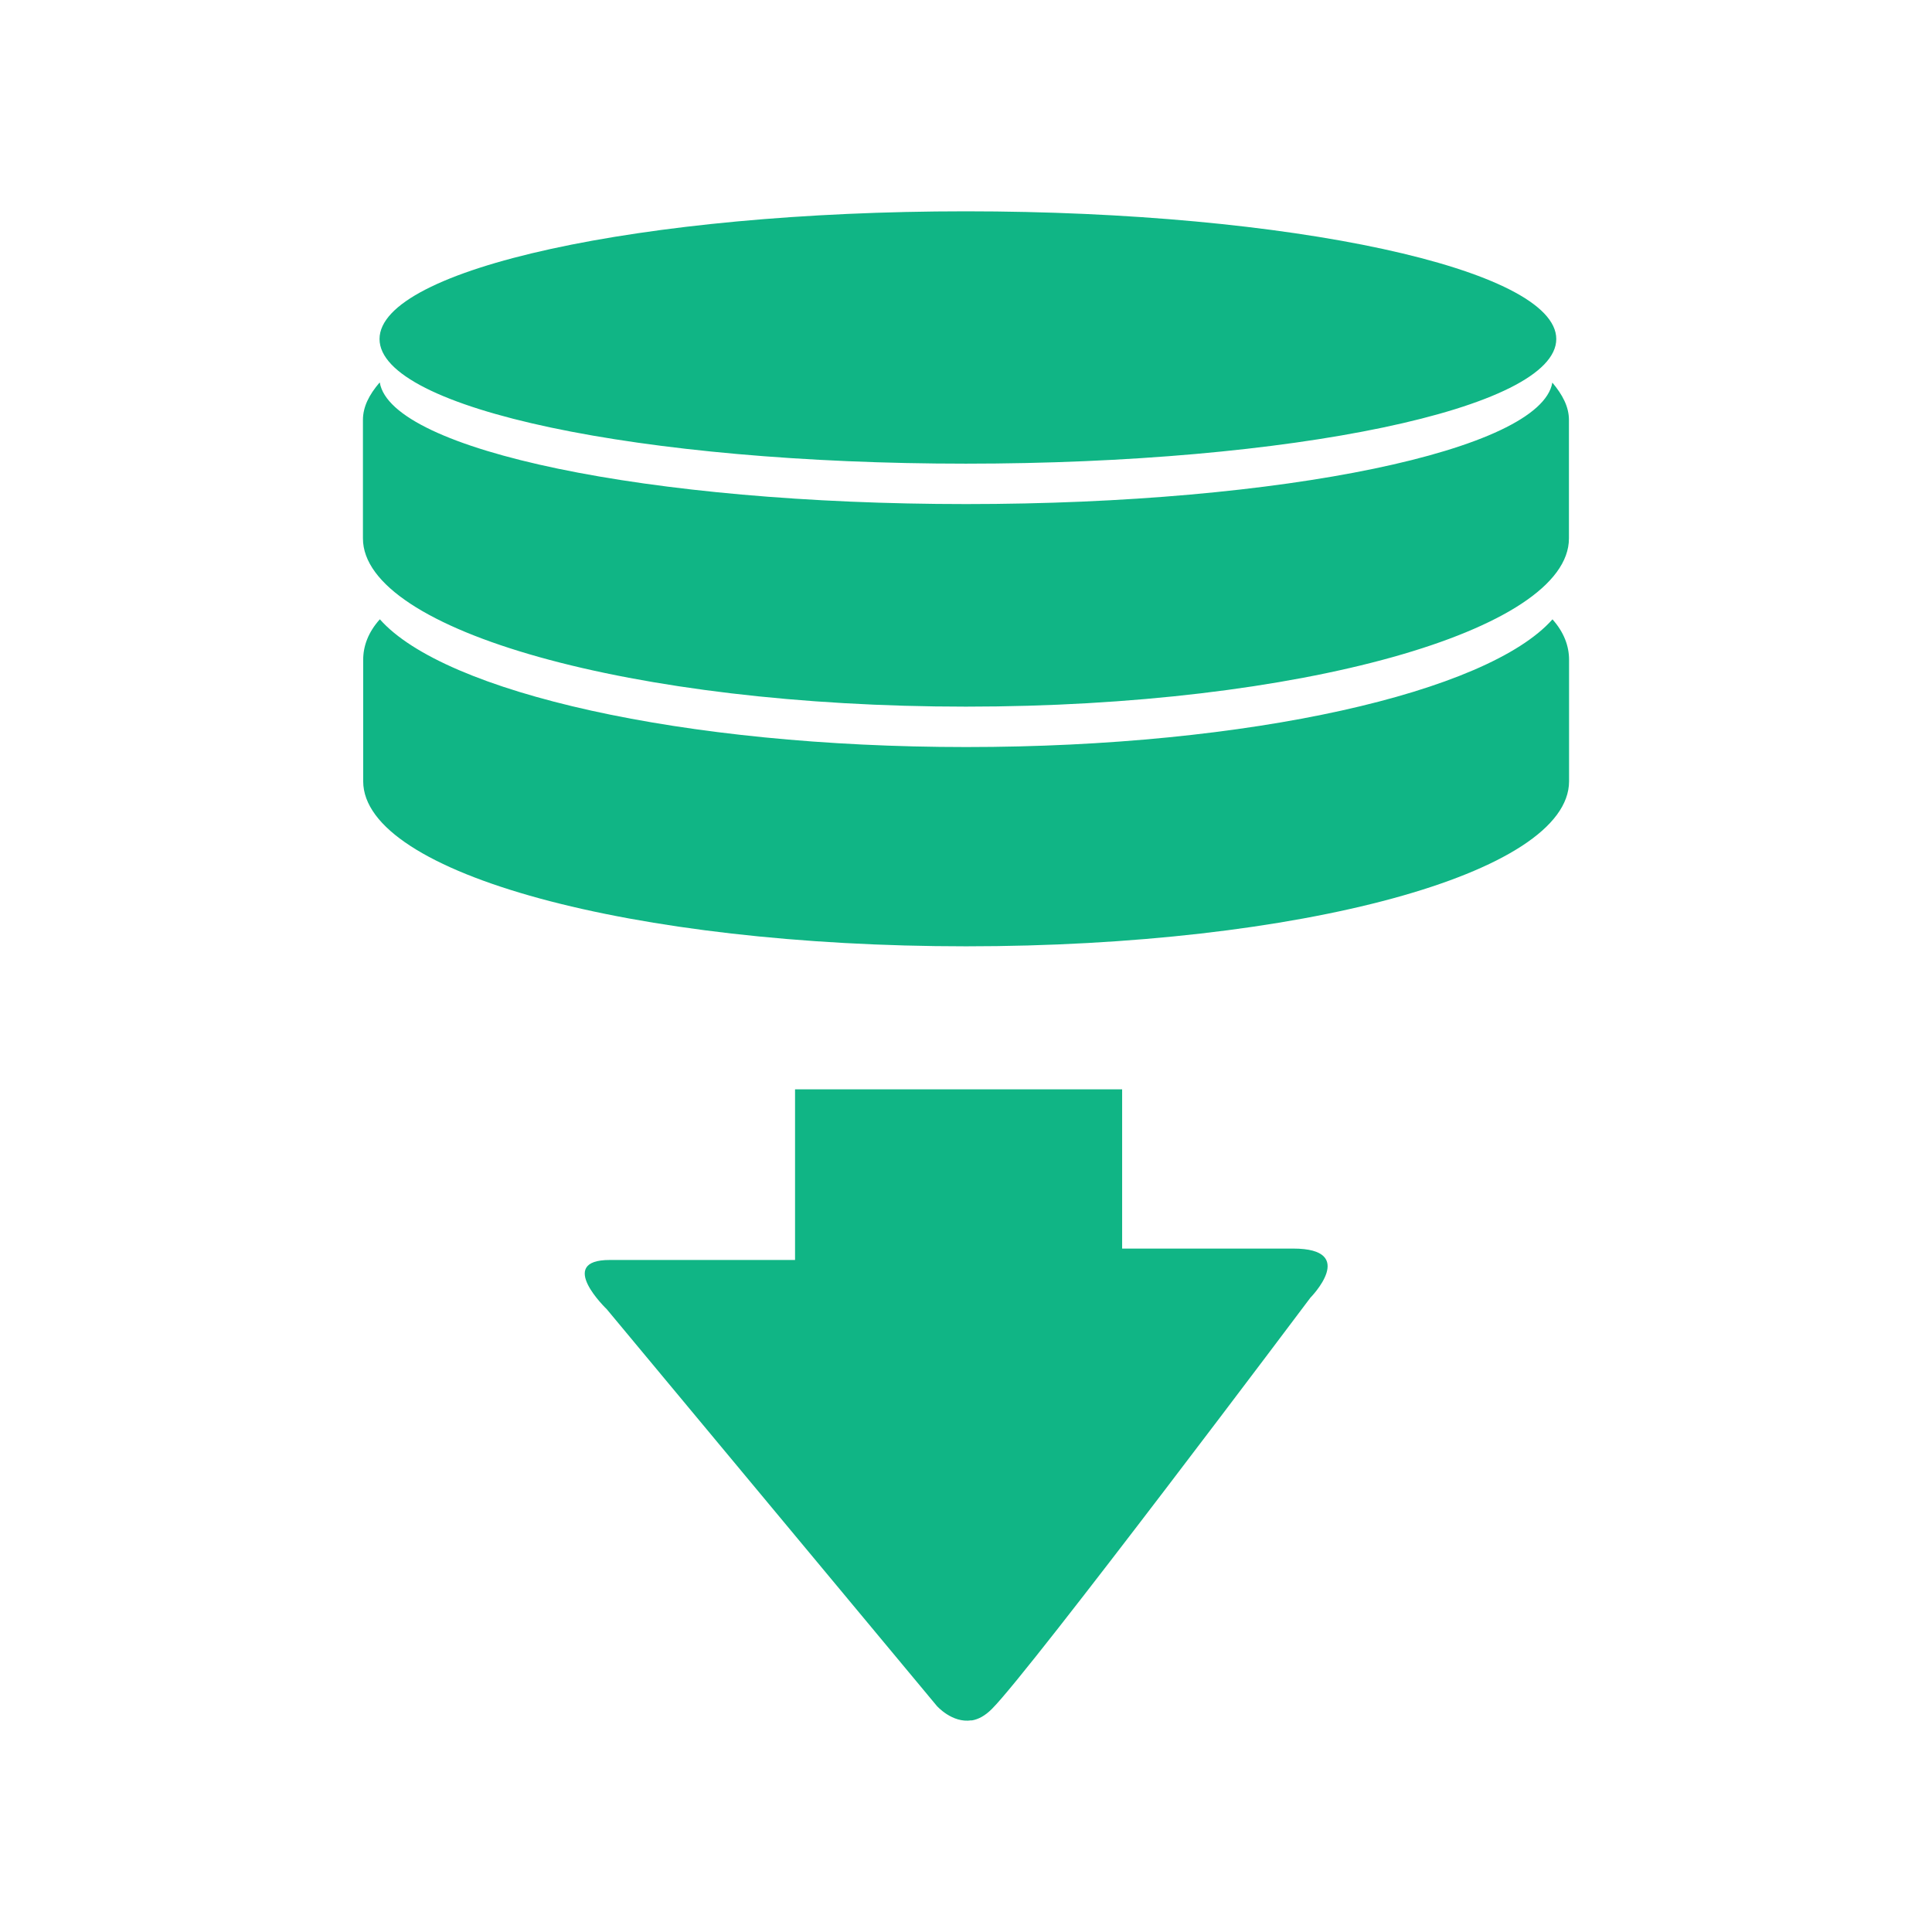 <svg viewBox="0 0 512 512" xmlns="http://www.w3.org/2000/svg">
 <path d="m255.95 56c-86.123 0-155.37 15.316-155.37 33.84 0 18.525 69.272 33.035 155.37 33.035 86.123 0 156.478-14.51 156.478-33.035 0-18.525-70.38-33.84-156.478-33.84zm-155.37 45.389c-2.775 3.25-4.398 6.429-4.398 9.904v31.39c0 24.475 71.528 44.583 159.802 44.583 88.348 0 159.802-20.109 159.802-44.583v-31.39c0-3.475-1.673-6.654-4.398-9.904-3.05 17.925-71.247 32.195-155.37 32.195-84.148 0-152.295-14.246-155.37-32.195h-.067zm.067 62.746c-3.05 3.4-4.398 7.059-4.398 10.709v32.195c0 24.5 71.495 43.744 159.768 43.744 88.348 0 159.802-19.244 159.802-43.744v-32.195c0-3.65-1.373-7.334-4.398-10.709-17.175 19.375-80.222 33.84-155.37 33.84-74.999 0-138.221-14.466-155.37-33.84h-.034zm110.048 124.551v23.769 21.452h-49.116c-14.425 0-.772 13.059-.772 13.059l87.454 105.113c0 0 4.049 4.627 9.199 3.827l.034.034c1.725-.275 3.497-1.18 5.371-3.055 10.375-10.35 84.399-108.974 84.399-108.974 0 0 12.875-13.026-4.599-13.026h-45.288v-19.203-22.997h-86.682z" fill="#10B585"/>
</svg>
